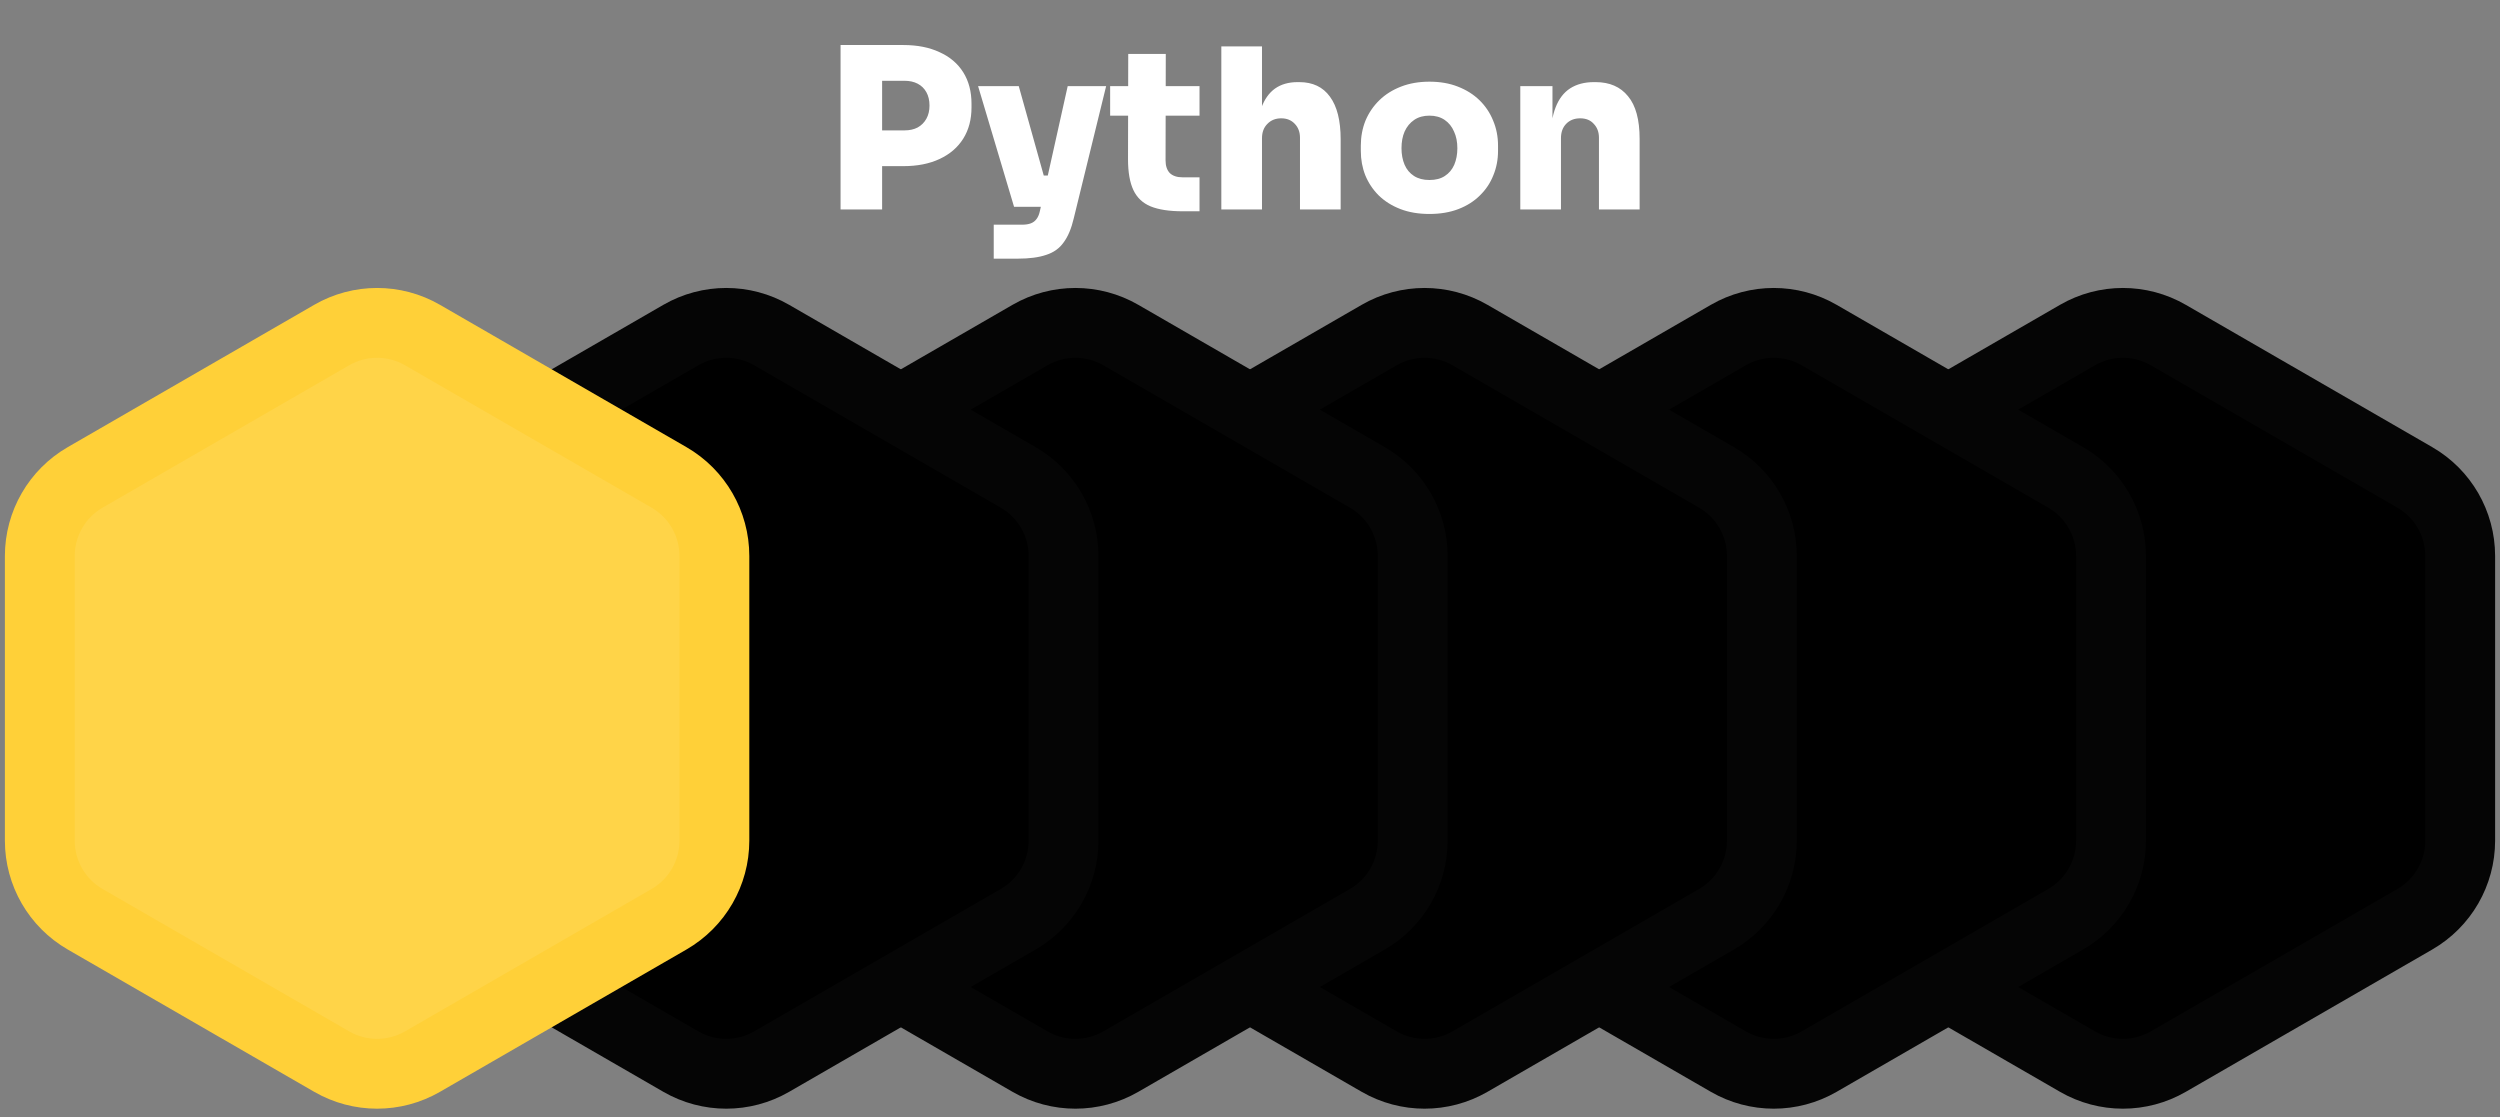 <svg width="179" height="80" viewBox="0 0 179 80" fill="none" xmlns="http://www.w3.org/2000/svg">
<rect x="0" y="0" width="179" height="80" fill="#808080" stroke="none"/>
<path d="M148.75 23.989C150.761 22.828 153.239 22.828 155.25 23.989L172.9 34.181C174.911 35.342 176.15 37.487 176.15 39.81V60.19C176.15 62.513 174.911 64.658 172.9 65.819L155.25 76.011C153.239 77.172 150.761 77.172 148.75 76.011L131.1 65.819C129.089 64.658 127.85 62.513 127.85 60.19V39.81C127.85 37.487 129.089 35.342 131.1 34.181L148.75 23.989Z" fill="black" stroke="#050505" stroke-width="5"/>
<path d="M123.75 23.989C125.761 22.828 128.239 22.828 130.25 23.989L147.9 34.181C149.911 35.342 151.15 37.487 151.15 39.81V60.19C151.15 62.513 149.911 64.658 147.9 65.819L130.25 76.011C128.239 77.172 125.761 77.172 123.75 76.011L106.1 65.819C104.089 64.658 102.85 62.513 102.85 60.19V39.81C102.85 37.487 104.089 35.342 106.1 34.181L123.75 23.989Z" fill="black" stroke="#050505" stroke-width="5"/>
<path d="M98.75 23.989C100.761 22.828 103.239 22.828 105.25 23.989L122.9 34.181C124.911 35.342 126.15 37.487 126.15 39.81V60.19C126.15 62.513 124.911 64.658 122.9 65.819L105.25 76.011C103.239 77.172 100.761 77.172 98.75 76.011L81.1 65.819C79.088 64.658 77.85 62.513 77.85 60.19V39.81C77.85 37.487 79.088 35.342 81.1 34.181L98.75 23.989Z" fill="black" stroke="#050505" stroke-width="5"/>
<path d="M73.75 23.989C75.761 22.828 78.239 22.828 80.25 23.989L97.9 34.181C99.912 35.342 101.15 37.487 101.15 39.81V60.19C101.15 62.513 99.912 64.658 97.9 65.819L80.25 76.011C78.239 77.172 75.761 77.172 73.75 76.011L56.1 65.819C54.089 64.658 52.85 62.513 52.85 60.19V39.81C52.85 37.487 54.089 35.342 56.1 34.181L73.75 23.989Z" fill="black" stroke="#050505" stroke-width="5"/>
<path d="M48.75 23.989C50.761 22.828 53.239 22.828 55.25 23.989L72.9 34.181C74.912 35.342 76.15 37.487 76.15 39.81V60.19C76.15 62.513 74.912 64.658 72.9 65.819L55.25 76.011C53.239 77.172 50.761 77.172 48.75 76.011L31.1 65.819C29.088 64.658 27.85 62.513 27.85 60.19V39.81C27.85 37.487 29.088 35.342 31.1 34.181L48.75 23.989Z" fill="black" stroke="#050505" stroke-width="5"/>
<path d="M23.75 23.989C25.761 22.828 28.239 22.828 30.25 23.989L47.9 34.181C49.911 35.342 51.15 37.487 51.15 39.81V60.19C51.15 62.513 49.911 64.658 47.9 65.819L30.25 76.011C28.239 77.172 25.761 77.172 23.75 76.011L6.1 65.819C4.088 64.658 2.85 62.513 2.85 60.19V39.81C2.85 37.487 4.088 35.342 6.1 34.181L23.75 23.989Z" fill="#FFD448" stroke="#FFD038" stroke-width="5"/>
<path d="M62.84 11.896V9.336H64.76C65.123 9.336 65.437 9.267 65.704 9.128C65.971 8.979 66.179 8.771 66.328 8.504C66.477 8.237 66.552 7.923 66.552 7.56C66.552 7.187 66.477 6.867 66.328 6.6C66.179 6.333 65.971 6.131 65.704 5.992C65.437 5.853 65.123 5.784 64.76 5.784H62.84V3.224H64.68C65.683 3.224 66.547 3.395 67.272 3.736C68.008 4.067 68.573 4.547 68.968 5.176C69.363 5.805 69.56 6.557 69.56 7.432V7.688C69.56 8.552 69.363 9.299 68.968 9.928C68.573 10.557 68.008 11.043 67.272 11.384C66.547 11.725 65.683 11.896 64.68 11.896H62.84ZM60.184 15V3.224H63.16V15H60.184ZM71.151 18.52V16.088H73.183C73.429 16.088 73.637 16.056 73.807 15.992C73.978 15.928 74.117 15.821 74.223 15.672C74.33 15.533 74.41 15.336 74.463 15.08L76.447 6.168H79.199L76.879 15.64C76.709 16.365 76.469 16.936 76.159 17.352C75.861 17.779 75.445 18.077 74.911 18.248C74.389 18.429 73.706 18.52 72.863 18.52H71.151ZM73.951 14.808V12.568H75.807V14.808H73.951ZM72.607 14.808L70.031 6.168H72.943L75.359 14.808H72.607ZM84.686 15.128C83.726 15.128 82.958 15.011 82.382 14.776C81.817 14.541 81.406 14.152 81.15 13.608C80.894 13.064 80.766 12.328 80.766 11.4L80.782 3.864H83.47L83.454 11.48C83.454 11.875 83.555 12.179 83.758 12.392C83.971 12.595 84.275 12.696 84.67 12.696H85.886V15.128H84.686ZM79.486 8.28V6.168H85.886V8.28H79.486ZM87.447 15V3.32H90.359V9.976H89.975C89.975 9.08 90.087 8.328 90.311 7.72C90.535 7.112 90.86 6.653 91.287 6.344C91.724 6.035 92.263 5.88 92.903 5.88H93.031C93.991 5.88 94.721 6.227 95.223 6.92C95.735 7.613 95.991 8.632 95.991 9.976V15H93.079V9.864C93.079 9.459 92.956 9.128 92.711 8.872C92.465 8.605 92.14 8.472 91.735 8.472C91.329 8.472 90.999 8.605 90.743 8.872C90.487 9.128 90.359 9.469 90.359 9.896V15H87.447ZM102.347 15.32C101.568 15.32 100.875 15.203 100.267 14.968C99.659 14.733 99.141 14.408 98.715 13.992C98.299 13.576 97.979 13.096 97.755 12.552C97.541 12.008 97.435 11.427 97.435 10.808V10.424C97.435 9.784 97.547 9.187 97.771 8.632C98.005 8.077 98.336 7.592 98.763 7.176C99.189 6.76 99.707 6.435 100.315 6.2C100.923 5.965 101.6 5.848 102.347 5.848C103.104 5.848 103.781 5.965 104.379 6.2C104.987 6.435 105.504 6.76 105.931 7.176C106.357 7.592 106.683 8.077 106.907 8.632C107.141 9.187 107.259 9.784 107.259 10.424V10.808C107.259 11.427 107.147 12.008 106.923 12.552C106.709 13.096 106.389 13.576 105.963 13.992C105.547 14.408 105.035 14.733 104.427 14.968C103.819 15.203 103.125 15.32 102.347 15.32ZM102.347 12.888C102.795 12.888 103.163 12.792 103.451 12.6C103.749 12.408 103.973 12.141 104.123 11.8C104.272 11.448 104.347 11.053 104.347 10.616C104.347 10.157 104.267 9.757 104.107 9.416C103.957 9.064 103.733 8.787 103.435 8.584C103.136 8.381 102.773 8.28 102.347 8.28C101.92 8.28 101.557 8.381 101.259 8.584C100.96 8.787 100.731 9.064 100.571 9.416C100.421 9.757 100.347 10.157 100.347 10.616C100.347 11.053 100.421 11.448 100.571 11.8C100.72 12.141 100.944 12.408 101.243 12.6C101.541 12.792 101.909 12.888 102.347 12.888ZM108.853 15V6.168H111.157V9.96H111.029C111.029 9.043 111.146 8.285 111.381 7.688C111.616 7.08 111.962 6.627 112.421 6.328C112.89 6.029 113.456 5.88 114.117 5.88H114.245C115.248 5.88 116.021 6.216 116.565 6.888C117.12 7.549 117.397 8.568 117.397 9.944V15H114.485V9.864C114.485 9.459 114.362 9.128 114.117 8.872C113.882 8.605 113.557 8.472 113.141 8.472C112.725 8.472 112.389 8.605 112.133 8.872C111.888 9.128 111.765 9.469 111.765 9.896V15H108.853Z" fill="white"/>
</svg>
